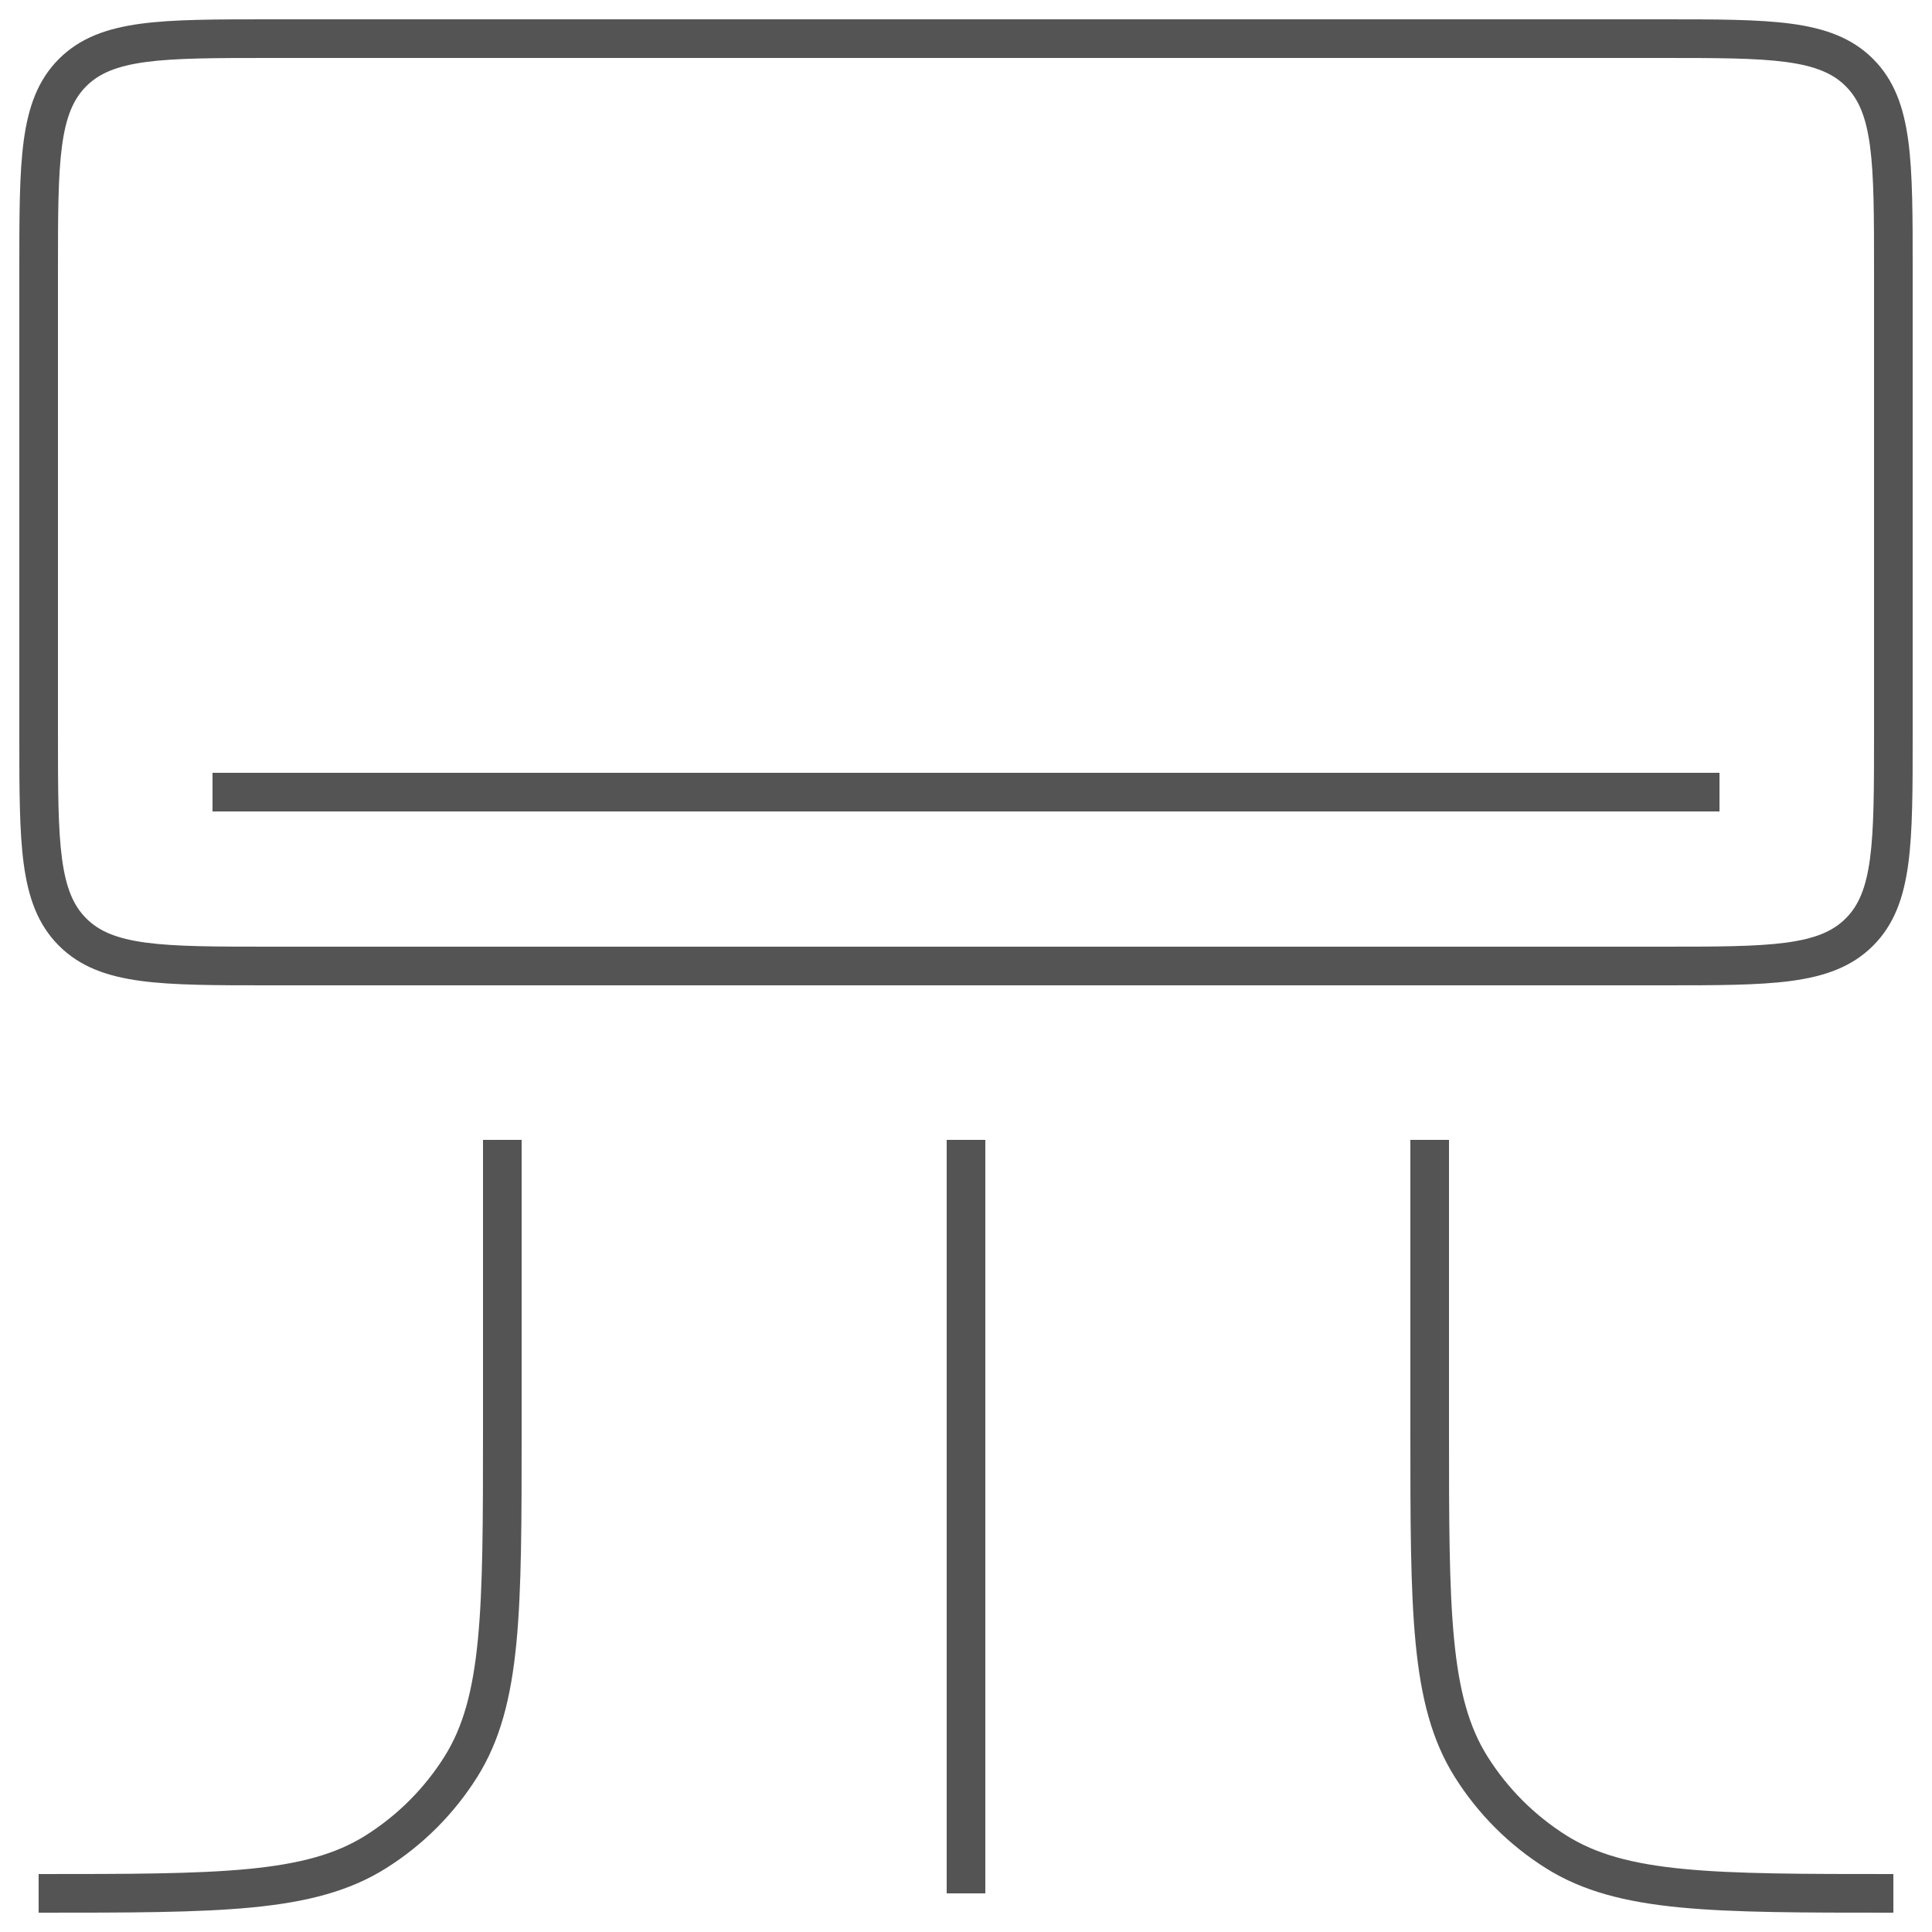 <svg width="50" height="50" viewBox="0 0 50 50" fill="none" xmlns="http://www.w3.org/2000/svg">
<path fill-rule="evenodd" clip-rule="evenodd" d="M6.962 0.5H43.038C44.42 0.5 45.508 0.5 46.358 0.614C47.231 0.732 47.927 0.977 48.475 1.525C49.023 2.073 49.268 2.769 49.386 3.642C49.5 4.492 49.5 5.58 49.5 6.962V19.038C49.5 20.42 49.5 21.508 49.386 22.358C49.268 23.231 49.023 23.927 48.475 24.475C47.927 25.023 47.231 25.268 46.358 25.386C45.508 25.5 44.42 25.5 43.038 25.5H6.962C5.58 25.5 4.492 25.5 3.642 25.386C2.769 25.268 2.073 25.023 1.525 24.475C0.977 23.927 0.732 23.231 0.614 22.358C0.5 21.508 0.5 20.42 0.5 19.038V6.962C0.5 5.58 0.5 4.492 0.614 3.642C0.732 2.769 0.977 2.073 1.525 1.525C2.073 0.977 2.769 0.732 3.642 0.614C4.492 0.5 5.58 0.5 6.962 0.5ZM3.775 1.605C3.013 1.708 2.563 1.901 2.232 2.232C1.901 2.563 1.708 3.013 1.605 3.775C1.501 4.551 1.5 5.572 1.5 7V19C1.5 20.428 1.501 21.449 1.605 22.225C1.708 22.987 1.901 23.437 2.232 23.768C2.563 24.099 3.013 24.292 3.775 24.395C4.551 24.499 5.572 24.5 7 24.5H43C44.428 24.5 45.449 24.499 46.225 24.395C46.987 24.292 47.437 24.099 47.768 23.768C48.099 23.437 48.292 22.987 48.395 22.225C48.499 21.449 48.5 20.428 48.5 19V7C48.5 5.572 48.499 4.551 48.395 3.775C48.292 3.013 48.099 2.563 47.768 2.232C47.437 1.901 46.987 1.708 46.225 1.605C45.449 1.501 44.428 1.5 43 1.5H7C5.572 1.5 4.551 1.501 3.775 1.605ZM44.5 21H5.5V20H44.5V21ZM12.5 37V29.5H13.5V37.028C13.5 39.343 13.5 41.117 13.364 42.524C13.226 43.944 12.945 45.044 12.35 45.99C11.751 46.944 10.944 47.751 9.99 48.35C9.043 48.945 7.945 49.226 6.524 49.364C5.117 49.5 3.343 49.5 1.028 49.5H1V48.5C3.349 48.5 5.075 48.499 6.428 48.368C7.773 48.238 8.697 47.982 9.458 47.504C10.285 46.984 10.984 46.285 11.504 45.458C11.982 44.697 12.238 43.773 12.368 42.428C12.499 41.075 12.5 39.349 12.5 37ZM24.5 49V29.5H25.5V49H24.5ZM36.5 29.5H37.5V37C37.5 39.349 37.501 41.075 37.632 42.428C37.762 43.773 38.018 44.697 38.496 45.458C39.016 46.285 39.715 46.984 40.542 47.504C41.303 47.982 42.227 48.238 43.572 48.368C44.925 48.499 46.651 48.5 49 48.5V49.5H48.972C46.657 49.5 44.883 49.5 43.476 49.364C42.056 49.226 40.956 48.945 40.01 48.35C39.056 47.751 38.249 46.944 37.65 45.99C37.055 45.044 36.774 43.944 36.636 42.524C36.5 41.117 36.5 39.343 36.5 37.028V29.5Z" fill="#545454"/>
</svg>
